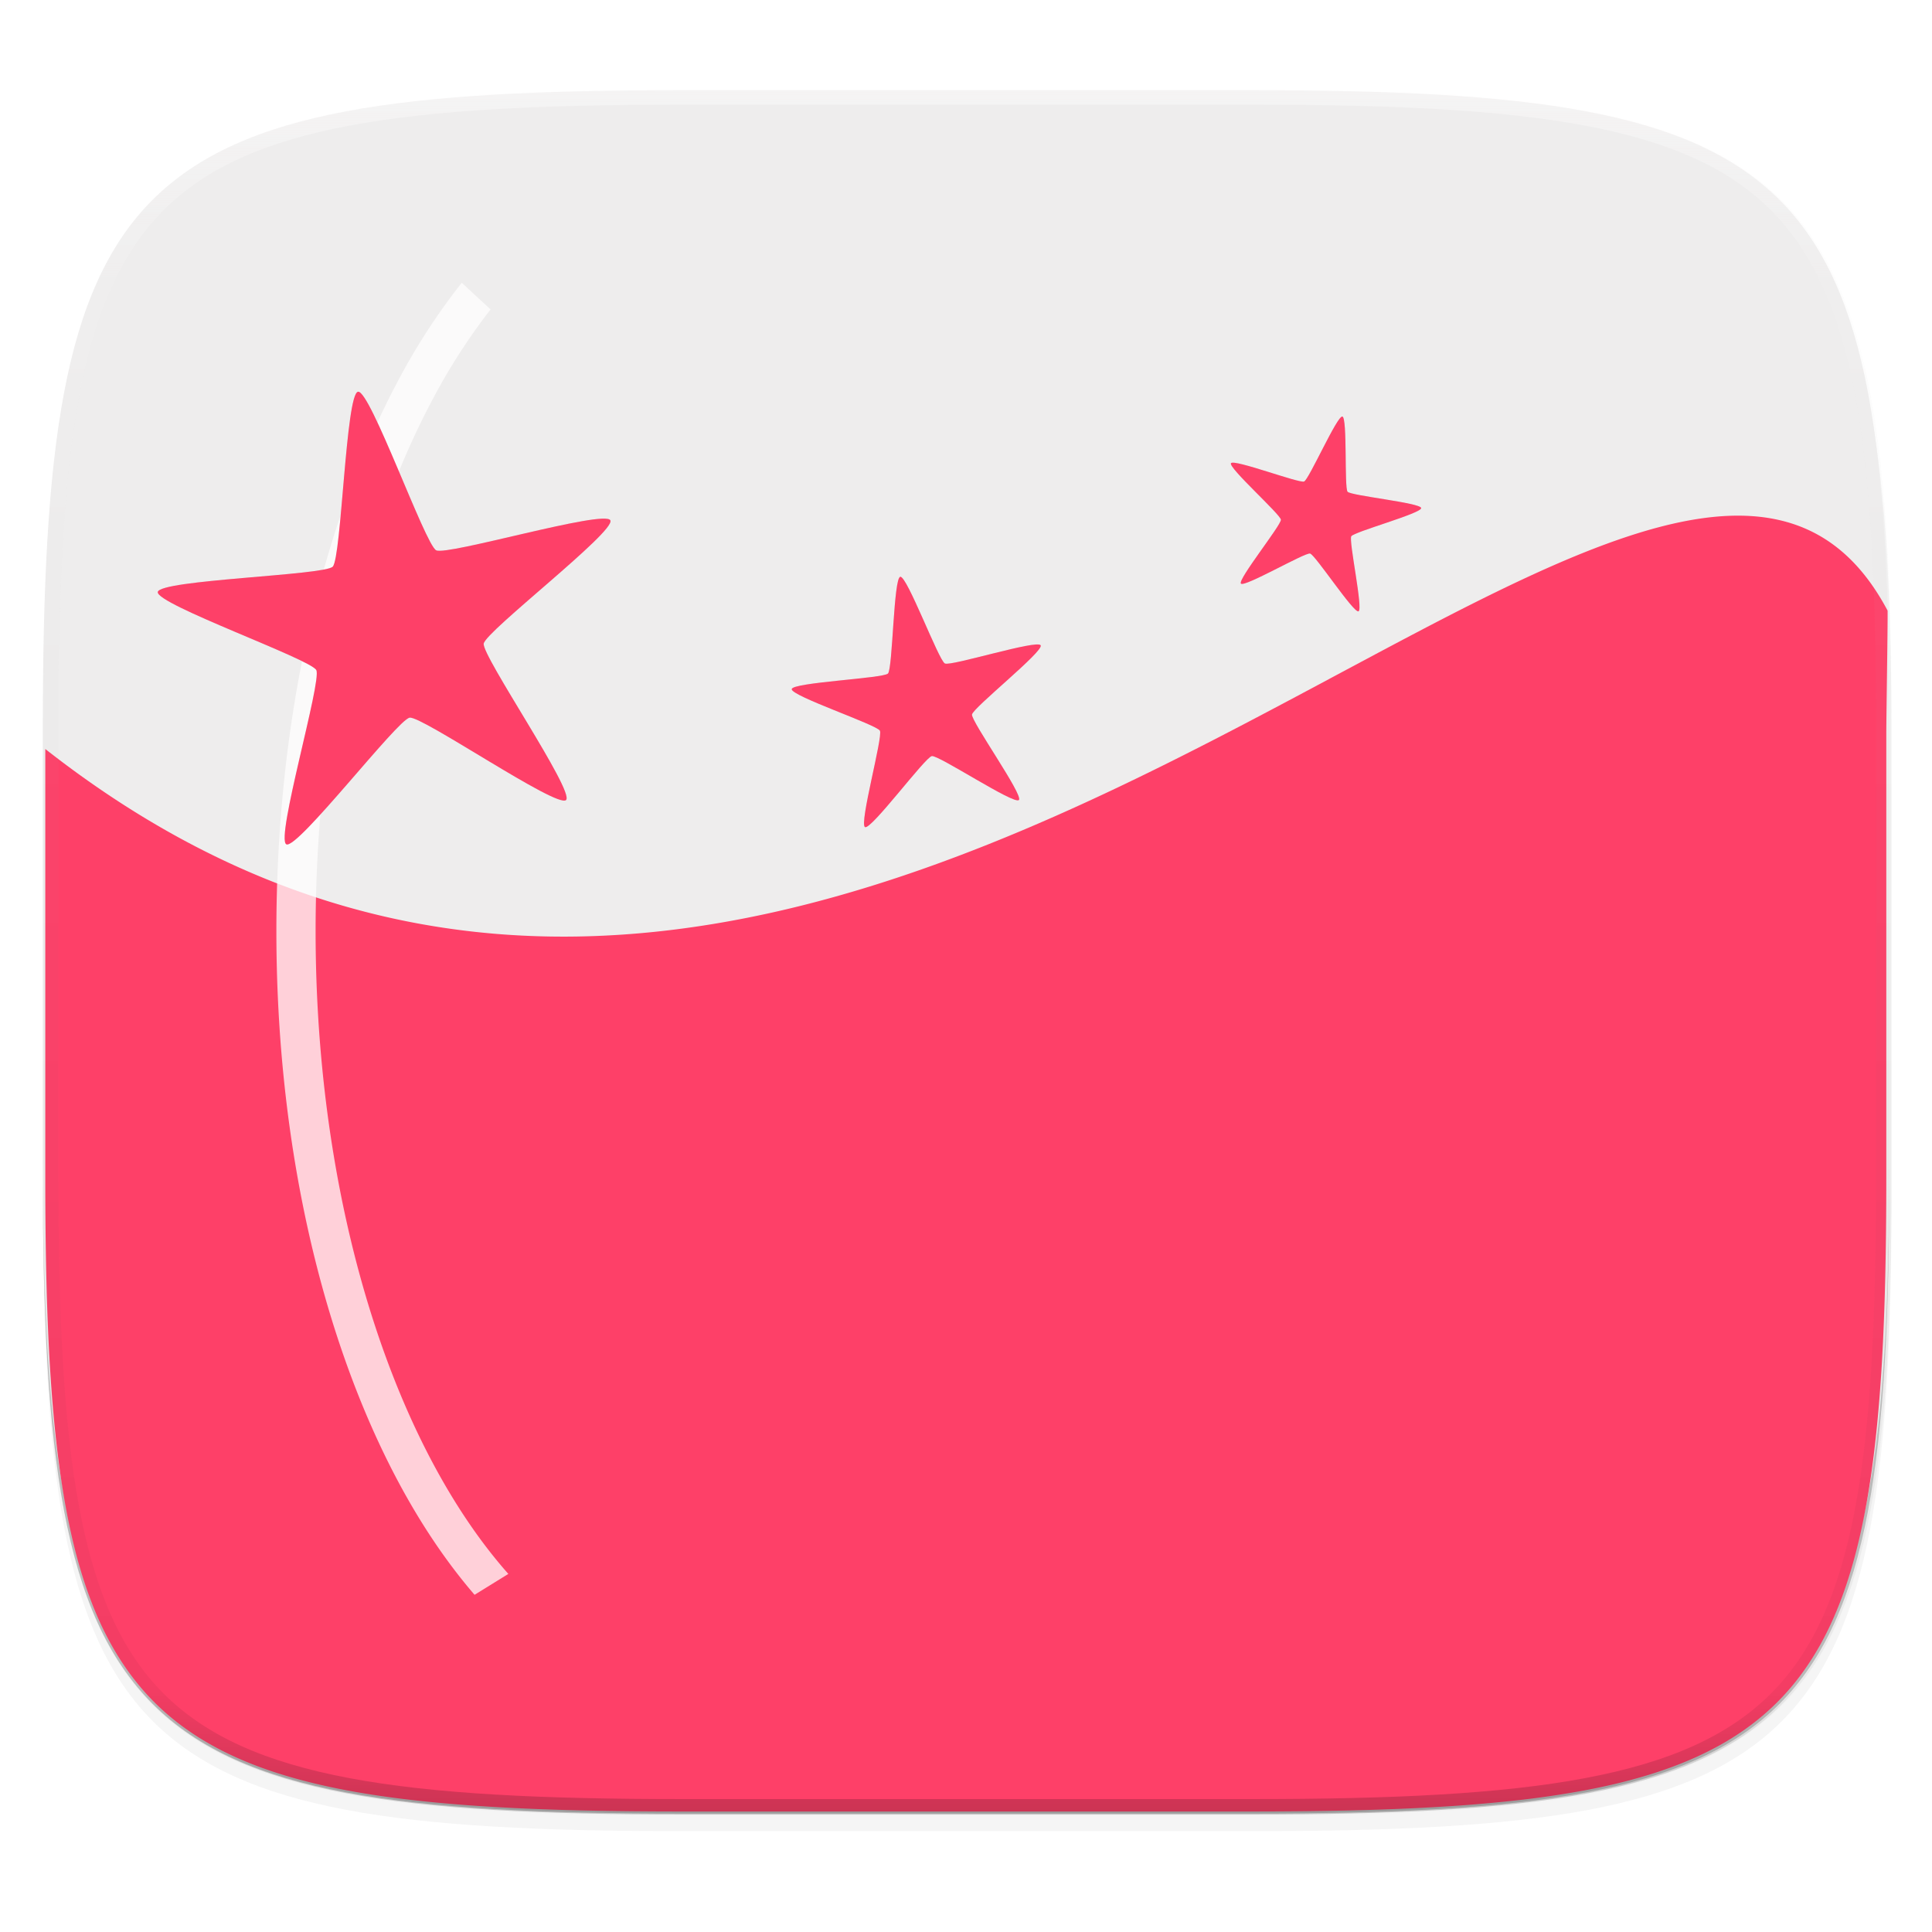 <svg width="256" height="256" viewBox="0 0 67.73 67.73" xmlns="http://www.w3.org/2000/svg">
    <defs>
        <clipPath id="f">
            <path d="M361.938-212C507.235-212 528-191.287 528-46.125v116.25C528 215.286 507.235 236 361.937 236H214.063C68.766 236 48 215.286 48 70.125v-116.25C48-191.287 68.765-212 214.063-212z" fill="#9F4AC8"/>
        </clipPath>
        <filter id="b" x="-.01" y="-.01" width="1.023" height="1.025" color-interpolation-filters="sRGB">
            <feGaussianBlur stdDeviation="1.16"/>
        </filter>
        <filter id="a" x="-.02" y="-.03" width="1.046" height="1.05" color-interpolation-filters="sRGB">
            <feGaussianBlur stdDeviation="2.32"/>
        </filter>
        <linearGradient id="g" x1="296" x2="296" y1="-212" y2="236" gradientUnits="userSpaceOnUse">
            <stop offset="0" stop-color="#FFFEFE"/>
            <stop offset=".125" stop-color="#FFFEFE" stop-opacity=".098"/>
            <stop offset=".925" stop-opacity=".098"/>
            <stop offset="1" stop-opacity=".498"/>
        </linearGradient>
        <radialGradient id="d" cx="34.115" cy="282.914" r="32.388" gradientTransform="matrix(1.293 -.91 .628 .886 -187.588 60.016)" gradientUnits="userSpaceOnUse">
            <stop offset="0" stop-color="#FE4068"/>
            <stop offset=".5" stop-color="#FE4068"/>
            <stop offset="1" stop-color="#FE4068"/>
        </radialGradient>
        <filter id="e" x="-.6" y="-.11" width="2.198" height="1.212" color-interpolation-filters="sRGB">
            <feGaussianBlur stdDeviation="2.03"/>
        </filter>
        <linearGradient id="c" x1="18.521" x2="15.875" y1="254.667" y2="244.083" gradientUnits="userSpaceOnUse">
            <stop offset="0" stop-color="#EEEDED"/>
            <stop offset="1" stop-color="#EEEDED"/>
        </linearGradient>
        <filter id="h" x="-.37" y="-.36" width="1.742" height="1.725" color-interpolation-filters="sRGB">
            <feGaussianBlur stdDeviation="1.032"/>
        </filter>
        <filter id="i" x="-.16" y="-.16" width="1.312" height="1.312" color-interpolation-filters="sRGB">
            <feGaussianBlur stdDeviation="1.032"/>
        </filter>
        <filter id="j" x="-.28" y="-.28" width="1.567" height="1.564" color-interpolation-filters="sRGB">
            <feGaussianBlur stdDeviation="1.032"/>
        </filter>
    </defs>
    <path transform="matrix(.27 0 0 .27 -7.129 -8.706)" d="M188.969 46C261.617 46 272 56.357 272 128.938v58.125c0 72.58-10.383 82.937-83.031 82.937H115.03C42.383 270 32 259.643 32 187.062v-58.125C32 56.358 42.383 46 115.031 46z" filter="url(#a)" opacity=".2"/>
    <path transform="matrix(.27 0 0 .27 -7.129 -8.706)" d="M188.969 44C261.617 44 272 54.357 272 126.938v58.124C272 257.644 261.617 268 188.969 268H115.03C42.383 268 32 257.643 32 185.062v-58.125C32 54.358 42.383 44 115.031 44z" filter="url(#b)" opacity=".1"/>
    <path d="M23.896 232.428c-9.797 0-15.394.697-18.545 3.843-3.15 3.146-3.85 8.737-3.85 18.526v15.676c0 9.788.7 15.38 3.85 18.526 3.15 3.146 8.748 3.843 18.545 3.843h19.941c9.798 0 15.395-.697 18.545-3.843 3.15-3.147 3.85-8.738 3.85-18.526v-15.676c0-9.789-.7-15.38-3.85-18.526-3.15-3.146-8.747-3.843-18.545-3.843z" fill="url(#c)" transform="translate(0 -229.267)"/>
    <path d="M1.502 40.667v.54c0 9.788.699 15.379 3.85 18.525 3.15 3.147 8.747 3.844 18.544 3.844h19.941c9.798 0 15.395-.697 18.545-3.844 3.15-3.146 3.85-8.737 3.85-18.525v-.54c0 9.788-.7 15.38-3.85 18.526-3.15 3.146-8.747 3.843-18.545 3.843H23.896c-9.797 0-15.394-.697-18.545-3.843-3.15-3.147-3.85-8.738-3.85-18.526z" fill="#111110" opacity=".2"/>
    <path d="M1.588 255.525v15.037c0 2.43.044 4.6.158 6.535.058.968.133 1.878.229 2.732.096.855.213 1.655.355 2.403.141.748.307 1.445.501 2.094.195.649.417 1.249.67 1.805.254.555.539 1.066.859 1.536.32.47.674.899 1.067 1.29.392.39.823.742 1.295 1.06.472.318.987.601 1.545.853.559.253 1.162.473 1.814.666.653.194 1.353.359 2.105.5s1.557.257 2.416.352c.859.096 1.773.17 2.746.227 1.946.114 4.126.157 6.568.157H43.8c2.442 0 4.622-.043 6.568-.157a52.909 52.909 0 0 0 2.746-.227 32.84 32.84 0 0 0 2.416-.352c.752-.141 1.453-.306 2.105-.5.652-.193 1.255-.413 1.814-.666s1.073-.535 1.545-.853c.472-.318.903-.67 1.295-1.06.393-.391.748-.82 1.067-1.29.32-.47.605-.98.858-1.536.254-.556.476-1.156.67-1.805.195-.649.36-1.346.502-2.094.142-.748.26-1.548.355-2.403.096-.854.171-1.764.229-2.732.114-1.936.158-4.105.158-6.535v-15.566c0-.642.052-3.715.045-4.322-7.965-15.024-36.408 26.963-64.585 4.851z" fill="url(#d)" transform="translate(0 -229.267)"/>
    <path d="M16.187 239.18a22.536 22.536 0 0 0-2.236 3.443c-2.652 4.981-4.262 11.78-4.262 19.284s1.61 14.304 4.262 19.285c.8 1.5 1.7 2.84 2.686 3.984l1.184-.732c-.959-1.083-1.851-2.39-2.655-3.899-2.516-4.724-4.102-11.333-4.102-18.638s1.586-13.913 4.102-18.637a21.328 21.328 0 0 1 2.032-3.155l-1.01-.935z" fill="#FFFEFE" filter="url(#e)" opacity=".87" transform="translate(0 -229.267)"/>
    <path transform="matrix(.135 0 0 .135 -4.971 31.75)" d="M361.938-212C507.235-212 528-191.287 528-46.125v116.25C528 215.286 507.235 236 361.937 236H214.063C68.766 236 48 215.286 48 70.125v-116.25C48-191.287 68.765-212 214.063-212z" clip-path="url(#f)" fill="none" opacity=".4" stroke-linecap="round" stroke-linejoin="round" stroke-width="8" stroke="url(#g)"/>
    <path d="M47.625 250.698c-.17.071-1.518-1.984-1.698-2.026-.18-.042-2.303 1.195-2.424 1.054-.12-.14 1.418-2.056 1.402-2.24-.015-.185-1.847-1.822-1.751-1.98.096-.158 2.394.712 2.564.64.17-.07 1.161-2.32 1.342-2.277.18.043.062 2.497.182 2.637.12.14 2.566.388 2.58.572.016.185-2.354.83-2.45.989-.096.158.424 2.56.253 2.63z" display="block" overflow="visible" fill="#111110" filter="url(#h)" opacity=".3" transform="translate(0 -229.267)"/>
    <path d="M47.625 21.431c-.17.071-1.518-1.983-1.698-2.026-.18-.042-2.303 1.195-2.424 1.054-.12-.14 1.418-2.056 1.402-2.24-.015-.185-1.847-1.822-1.751-1.98.096-.158 2.394.713 2.564.641.17-.071 1.161-2.32 1.342-2.278.18.043.062 2.497.182 2.637.12.14 2.566.388 2.58.572.016.185-2.354.831-2.45.989-.096.158.424 2.56.253 2.631z" display="block" overflow="visible" fill="#FE4068"/>
    <path d="M19.844 257.312c-.307.308-5.055-2.954-5.483-2.886-.429.068-3.937 4.637-4.323 4.44-.386-.197 1.249-5.72 1.051-6.107-.196-.387-5.626-2.31-5.558-2.739.068-.429 5.826-.58 6.133-.887.307-.307.459-6.065.887-6.133.429-.068 2.353 5.361 2.74 5.559.385.196 5.909-1.438 6.106-1.052.197.387-4.373 3.894-4.44 4.322-.068.429 3.193 5.177 2.887 5.483z" display="block" overflow="visible" fill="#111110" filter="url(#i)" opacity=".3" transform="translate(0 -229.267)"/>
    <path d="M19.844 28.046c-.307.307-5.055-2.955-5.483-2.887-.429.068-3.937 4.637-4.323 4.44-.386-.197 1.249-5.72 1.051-6.107-.196-.386-5.626-2.31-5.558-2.738.068-.43 5.826-.581 6.133-.888.307-.306.459-6.065.887-6.133.429-.068 2.353 5.362 2.74 5.559.385.197 5.909-1.438 6.106-1.051.197.386-4.373 3.893-4.44 4.322-.068.428 3.193 5.176 2.887 5.483z" display="block" overflow="visible" fill="#FE4068"/>
    <path d="M35.719 257.312c-.167.173-2.816-1.581-3.052-1.54-.235.041-2.127 2.594-2.342 2.49-.215-.105.635-3.167.522-3.378-.112-.212-3.125-1.222-3.092-1.46.034-.235 3.209-.374 3.375-.546.166-.172.195-3.35.431-3.39.236-.043 1.348 2.934 1.564 3.039.214.105 3.246-.849 3.358-.637.112.21-2.375 2.189-2.408 2.425-.034.237 1.81 2.825 1.644 2.997z" display="block" overflow="visible" fill="#111110" filter="url(#j)" opacity=".3" transform="translate(0 -229.267)"/>
    <path d="M35.719 28.046c-.167.172-2.816-1.582-3.052-1.54-.235.04-2.127 2.594-2.342 2.49-.215-.106.635-3.168.522-3.38-.112-.21-3.125-1.22-3.092-1.458.034-.236 3.209-.375 3.375-.546.166-.172.195-3.35.431-3.392.236-.041 1.348 2.936 1.564 3.04.214.105 3.246-.849 3.358-.637.112.211-2.375 2.19-2.408 2.426-.034.237 1.81 2.825 1.644 2.997z" display="block" overflow="visible" fill="#FE4068"/>
</svg>
